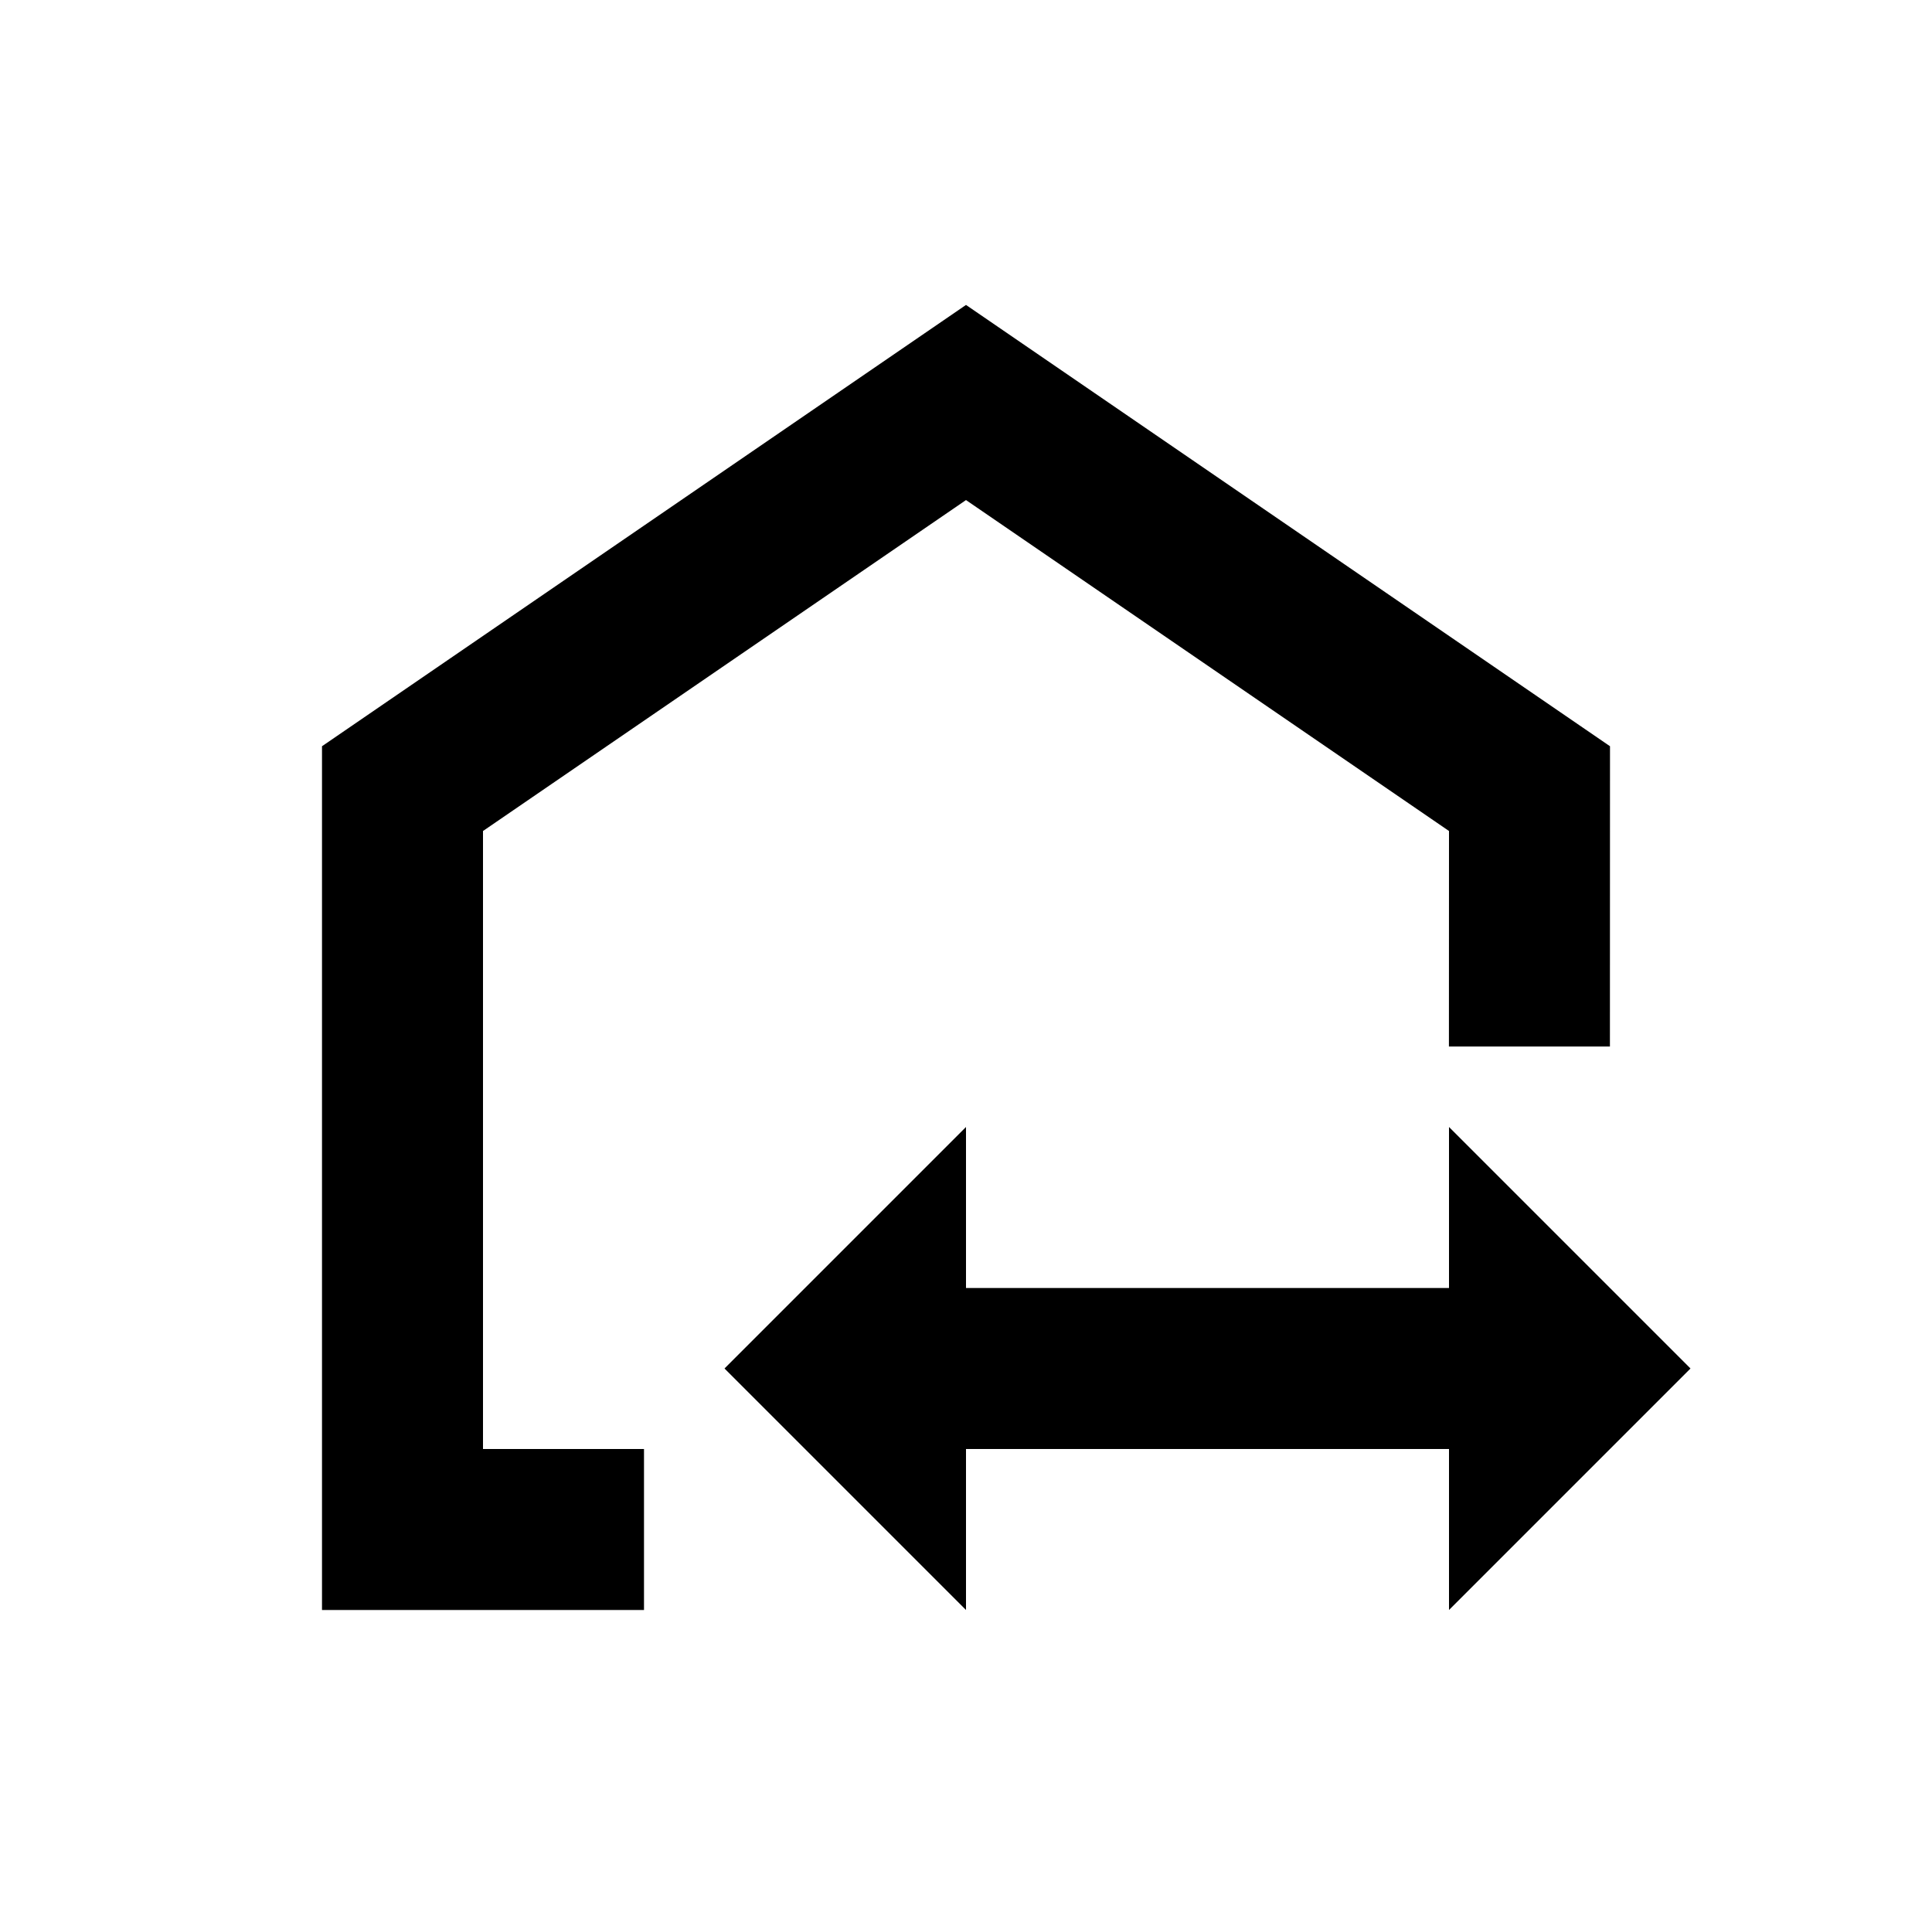 <svg viewBox="0 0 24 24" focusable="false" width="24" height="24" aria-hidden="true" class="svg-icon" xmlns="http://www.w3.org/2000/svg"><path d="M20 9.27 19.999 13h-2L18 10.323l-6-4.111-6 4.111V18h2v2H4V9.27l8-5.482 8 5.482z"></path><path d="m21 17-3 3v-2h-6v2l-3-3 3-3v2h6v-2l3 3z"></path></svg>